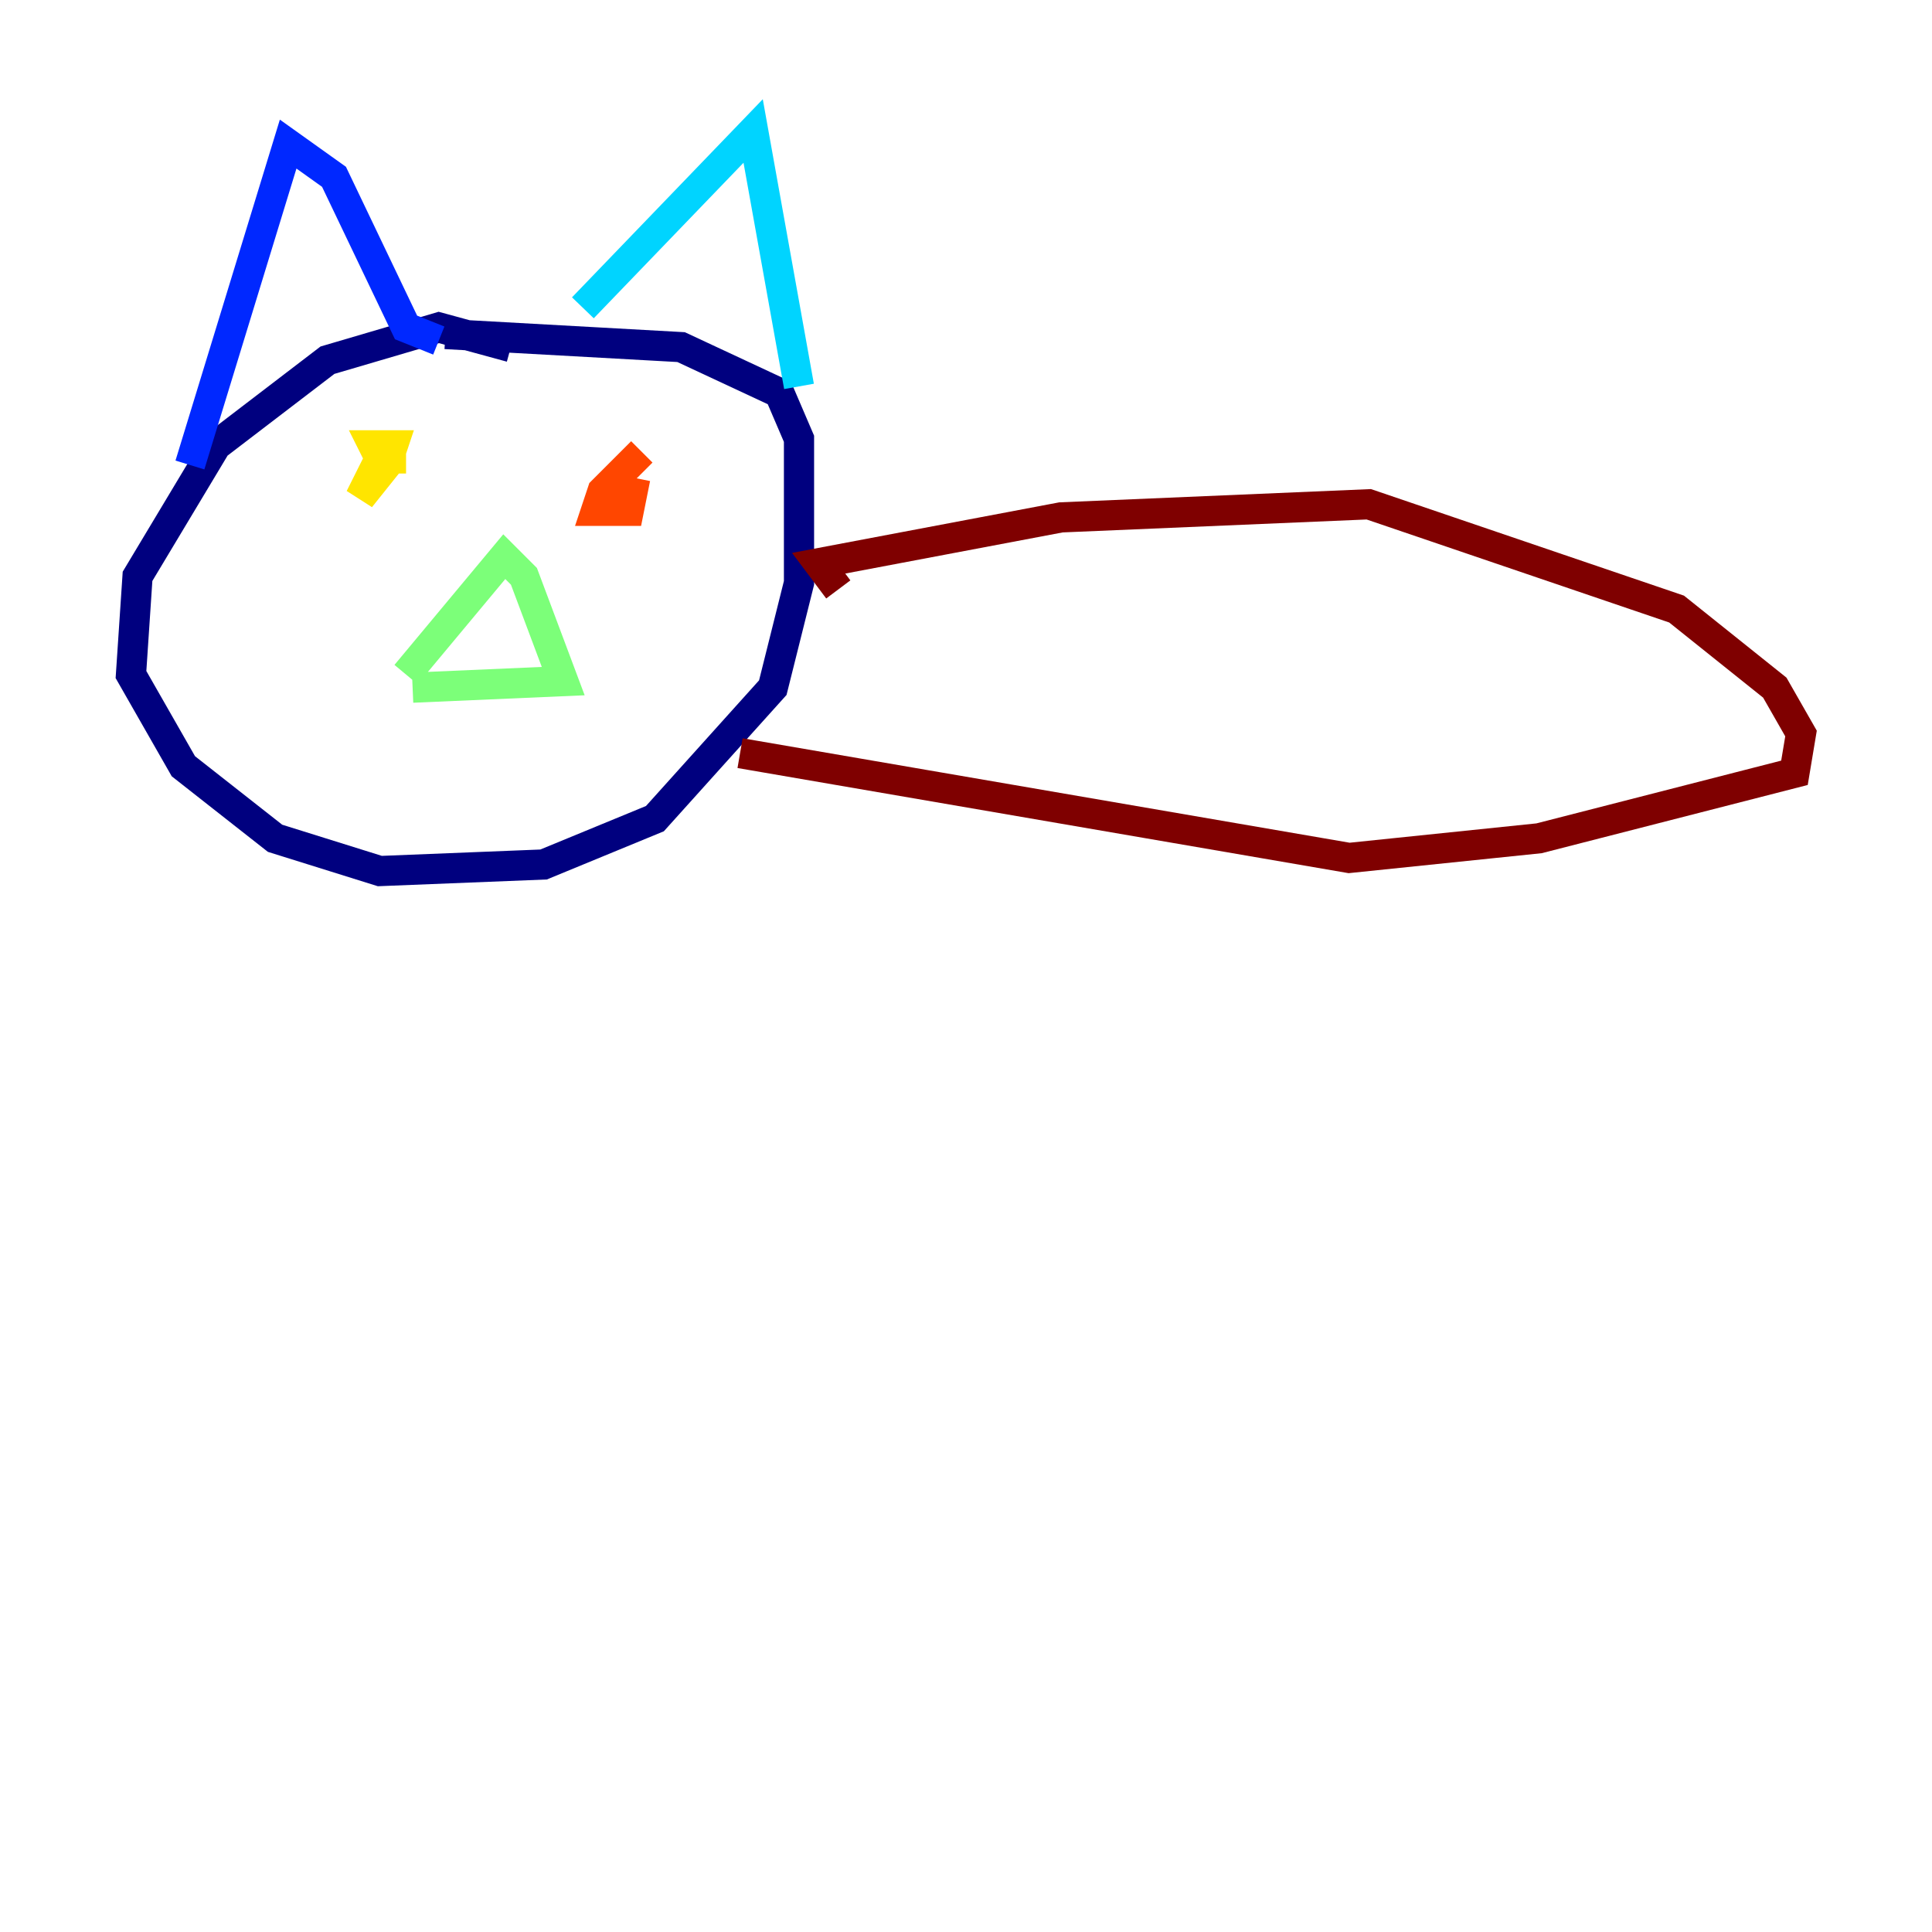 <?xml version="1.0" encoding="utf-8" ?>
<svg baseProfile="tiny" height="128" version="1.2" viewBox="0,0,128,128" width="128" xmlns="http://www.w3.org/2000/svg" xmlns:ev="http://www.w3.org/2001/xml-events" xmlns:xlink="http://www.w3.org/1999/xlink"><defs /><polyline fill="none" points="33.844,22.997 29.071,21.695 21.695,23.864 14.319,29.505 9.112,38.183 8.678,44.691 12.149,50.766 18.224,55.539 25.166,57.709 36.014,57.275 43.39,54.237 51.2,45.559 52.936,38.617 52.936,29.071 51.634,26.034 45.125,22.997 29.505,22.129" stroke="#00007f" stroke-width="2" /><polyline fill="none" points="12.583,30.807 19.091,9.546 22.129,11.715 26.902,21.695 29.071,22.563" stroke="#0028ff" stroke-width="2" /><polyline fill="none" points="38.617,20.393 49.898,8.678 52.936,25.6" stroke="#00d4ff" stroke-width="2" /><polyline fill="none" points="26.902,44.691 33.41,36.881 34.712,38.183 37.315,45.125 27.336,45.559" stroke="#7cff79" stroke-width="2" /><polyline fill="none" points="25.166,30.373 23.864,32.976 25.6,30.807 26.034,29.505 24.732,29.505 25.166,30.373 26.902,30.373" stroke="#ffe500" stroke-width="2" /><polyline fill="none" points="42.522,29.939 39.919,32.542 39.485,33.844 41.654,33.844 42.088,31.675" stroke="#ff4600" stroke-width="2" /><polyline fill="none" points="55.539,39.051 54.237,37.315 70.291,34.278 90.685,33.41 111.078,40.352 117.586,45.559 119.322,48.597 118.888,51.2 101.966,55.539 89.383,56.841 49.031,49.898" stroke="#7f0000" stroke-width="2" /></svg>